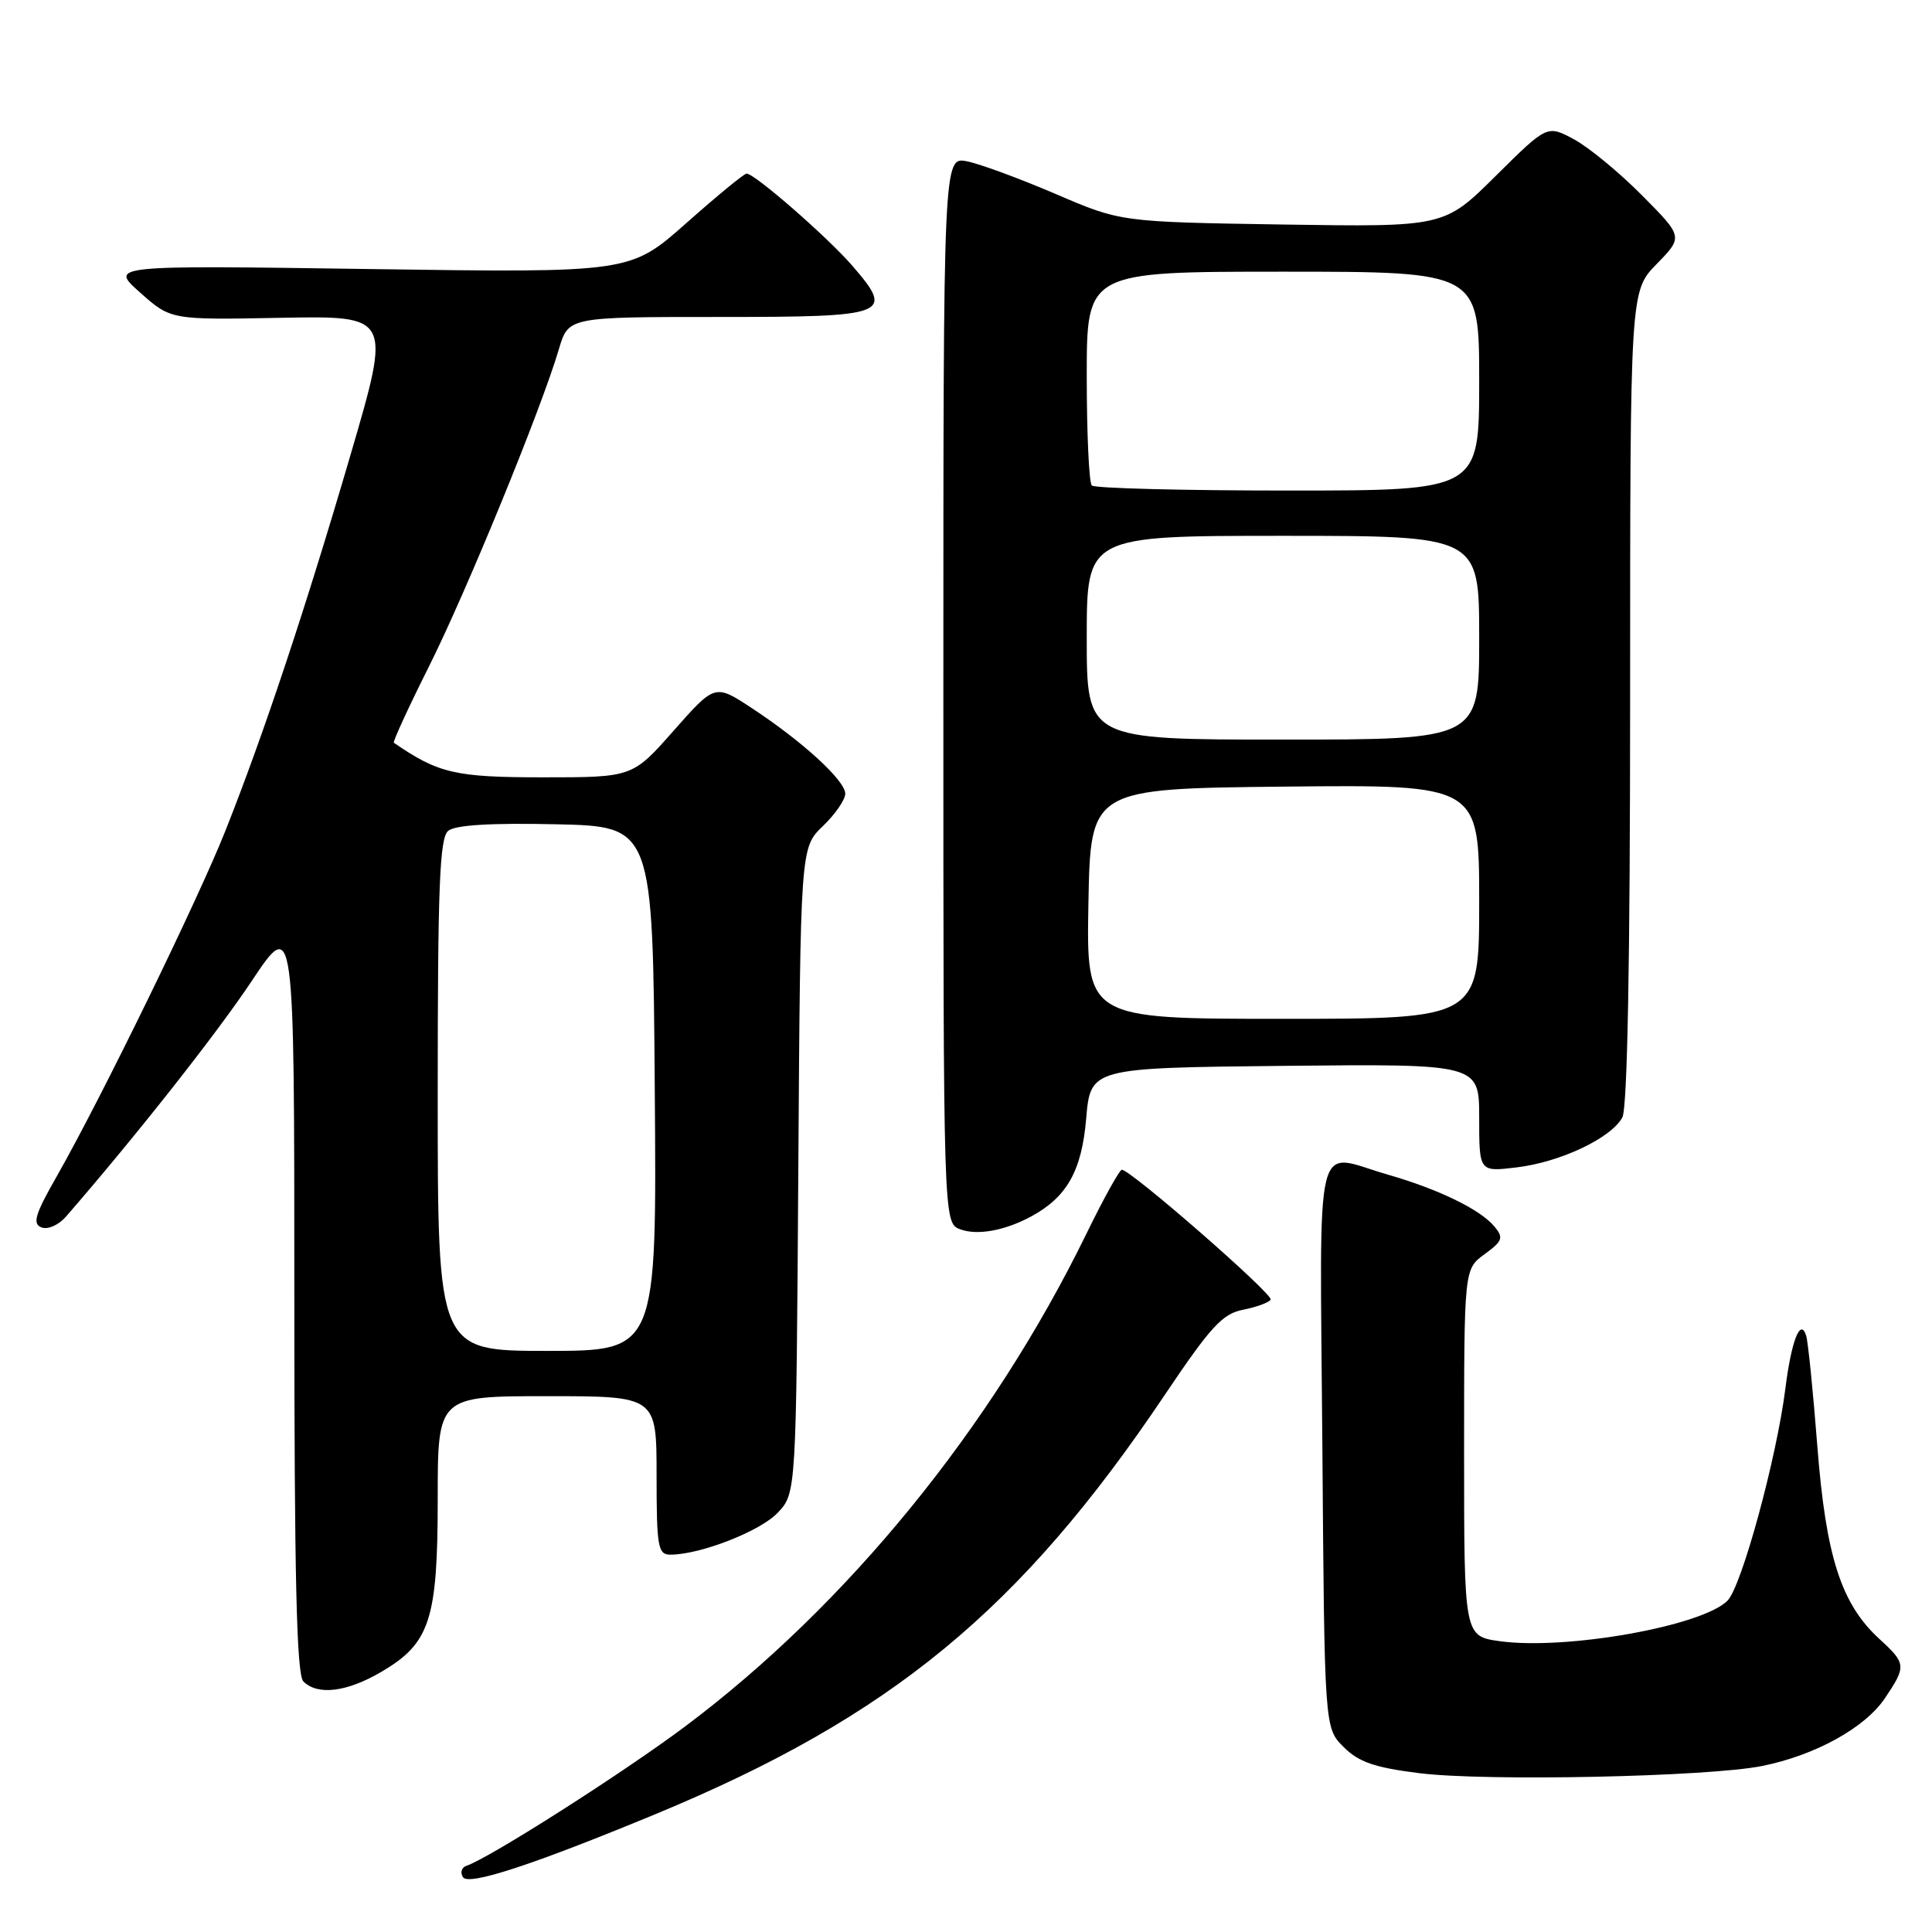 <?xml version="1.0" encoding="UTF-8" standalone="no"?>
<!DOCTYPE svg PUBLIC "-//W3C//DTD SVG 1.1//EN" "http://www.w3.org/Graphics/SVG/1.1/DTD/svg11.dtd" >
<svg xmlns="http://www.w3.org/2000/svg" xmlns:xlink="http://www.w3.org/1999/xlink" version="1.1" viewBox="0 0 256 256">
 <g >
 <path fill="currentColor"
d=" M 86.84 240.39 C 118.02 227.48 135.19 213.35 154.34 184.83 C 160.42 175.78 161.99 174.07 164.71 173.55 C 166.48 173.20 168.13 172.60 168.37 172.21 C 168.78 171.54 149.83 155.00 148.65 155.00 C 148.34 155.00 146.21 158.85 143.91 163.57 C 131.40 189.18 112.22 212.71 90.76 228.78 C 82.50 234.96 64.83 246.22 61.80 247.23 C 61.16 247.45 60.96 248.12 61.34 248.73 C 62.06 249.91 70.54 247.13 86.84 240.39 Z  M 233.50 234.00 C 240.54 232.58 247.11 228.95 249.75 225.04 C 252.62 220.78 252.59 220.43 249.05 217.19 C 243.97 212.55 241.95 206.28 240.81 191.67 C 240.25 184.43 239.58 177.82 239.33 177.00 C 238.58 174.56 237.37 177.62 236.57 184.00 C 235.40 193.26 230.77 210.23 228.90 212.10 C 225.53 215.47 207.54 218.67 198.76 217.47 C 194.00 216.81 194.00 216.81 194.00 192.49 C 194.00 168.17 194.00 168.17 196.71 166.19 C 199.10 164.45 199.26 164.01 198.03 162.53 C 196.14 160.26 190.66 157.59 183.85 155.63 C 173.99 152.79 174.89 149.02 175.22 191.48 C 175.50 228.96 175.50 228.96 178.03 231.48 C 180.02 233.48 182.13 234.21 188.03 234.95 C 196.86 236.06 226.36 235.44 233.50 234.00 Z  M 50.53 221.53 C 56.98 217.75 58.00 214.63 58.00 198.60 C 58.00 185.00 58.00 185.00 72.50 185.00 C 87.00 185.00 87.00 185.00 87.00 195.50 C 87.00 204.98 87.18 206.00 88.82 206.00 C 92.80 206.00 100.75 202.89 103.06 200.44 C 105.50 197.84 105.50 197.84 105.78 155.08 C 106.06 112.32 106.06 112.32 109.03 109.47 C 110.66 107.91 112.00 105.97 112.00 105.17 C 112.00 103.43 106.36 98.26 99.62 93.83 C 94.74 90.62 94.74 90.62 89.27 96.81 C 83.81 103.00 83.81 103.00 71.96 103.00 C 60.32 103.00 58.09 102.48 52.19 98.42 C 52.02 98.31 54.10 93.78 56.82 88.35 C 61.78 78.46 71.72 54.20 74.06 46.25 C 75.32 42.00 75.32 42.00 95.19 42.00 C 117.80 42.00 118.55 41.72 112.97 35.25 C 109.68 31.44 100.00 23.00 98.93 23.00 C 98.60 23.00 95.00 25.96 90.92 29.58 C 83.50 36.15 83.50 36.15 49.00 35.65 C 14.50 35.15 14.50 35.15 18.57 38.77 C 22.64 42.39 22.64 42.39 37.24 42.11 C 51.84 41.84 51.84 41.84 46.47 60.19 C 40.50 80.60 34.97 97.21 29.90 110.00 C 26.27 119.16 13.39 145.56 7.57 155.78 C 4.64 160.91 4.26 162.16 5.50 162.64 C 6.34 162.96 7.77 162.33 8.75 161.20 C 18.04 150.50 28.70 136.98 33.34 130.01 C 39.00 121.52 39.00 121.52 39.00 171.56 C 39.00 209.15 39.30 221.90 40.20 222.80 C 42.09 224.69 45.96 224.21 50.53 221.53 Z  M 136.61 161.20 C 141.36 158.64 143.33 155.17 143.92 148.26 C 144.50 141.50 144.50 141.50 170.25 141.23 C 196.00 140.97 196.00 140.97 196.00 148.12 C 196.00 155.28 196.00 155.28 200.93 154.69 C 206.72 154.01 213.50 150.80 214.97 148.06 C 215.64 146.80 216.00 127.45 216.00 92.36 C 216.00 38.58 216.00 38.58 219.52 34.98 C 223.03 31.38 223.03 31.38 217.57 25.88 C 214.57 22.85 210.51 19.51 208.56 18.46 C 205.01 16.55 205.01 16.55 198.19 23.31 C 191.37 30.08 191.37 30.08 169.94 29.75 C 148.50 29.41 148.50 29.41 139.90 25.71 C 135.16 23.68 129.88 21.73 128.15 21.38 C 125.00 20.75 125.00 20.75 125.00 91.41 C 125.00 162.06 125.00 162.06 127.24 162.89 C 129.50 163.73 133.14 163.07 136.61 161.20 Z  M 58.00 145.12 C 58.00 117.43 58.25 111.03 59.39 110.09 C 60.32 109.32 65.01 109.03 73.64 109.22 C 86.50 109.50 86.50 109.50 86.76 144.25 C 87.03 179.00 87.03 179.00 72.51 179.00 C 58.00 179.00 58.00 179.00 58.00 145.12 Z  M 144.22 119.75 C 144.50 104.50 144.50 104.50 170.25 104.23 C 196.00 103.97 196.00 103.97 196.00 119.48 C 196.00 135.00 196.00 135.00 169.97 135.00 C 143.95 135.00 143.95 135.00 144.22 119.75 Z  M 144.00 84.50 C 144.00 71.00 144.00 71.00 170.00 71.00 C 196.00 71.00 196.00 71.00 196.00 84.50 C 196.00 98.00 196.00 98.00 170.00 98.00 C 144.00 98.00 144.00 98.00 144.00 84.50 Z  M 144.67 64.33 C 144.30 63.97 144.00 57.44 144.00 49.83 C 144.00 36.00 144.00 36.00 170.00 36.00 C 196.00 36.00 196.00 36.00 196.00 50.50 C 196.00 65.00 196.00 65.00 170.67 65.00 C 156.73 65.00 145.03 64.70 144.67 64.33 Z "/>
</g>
</svg>